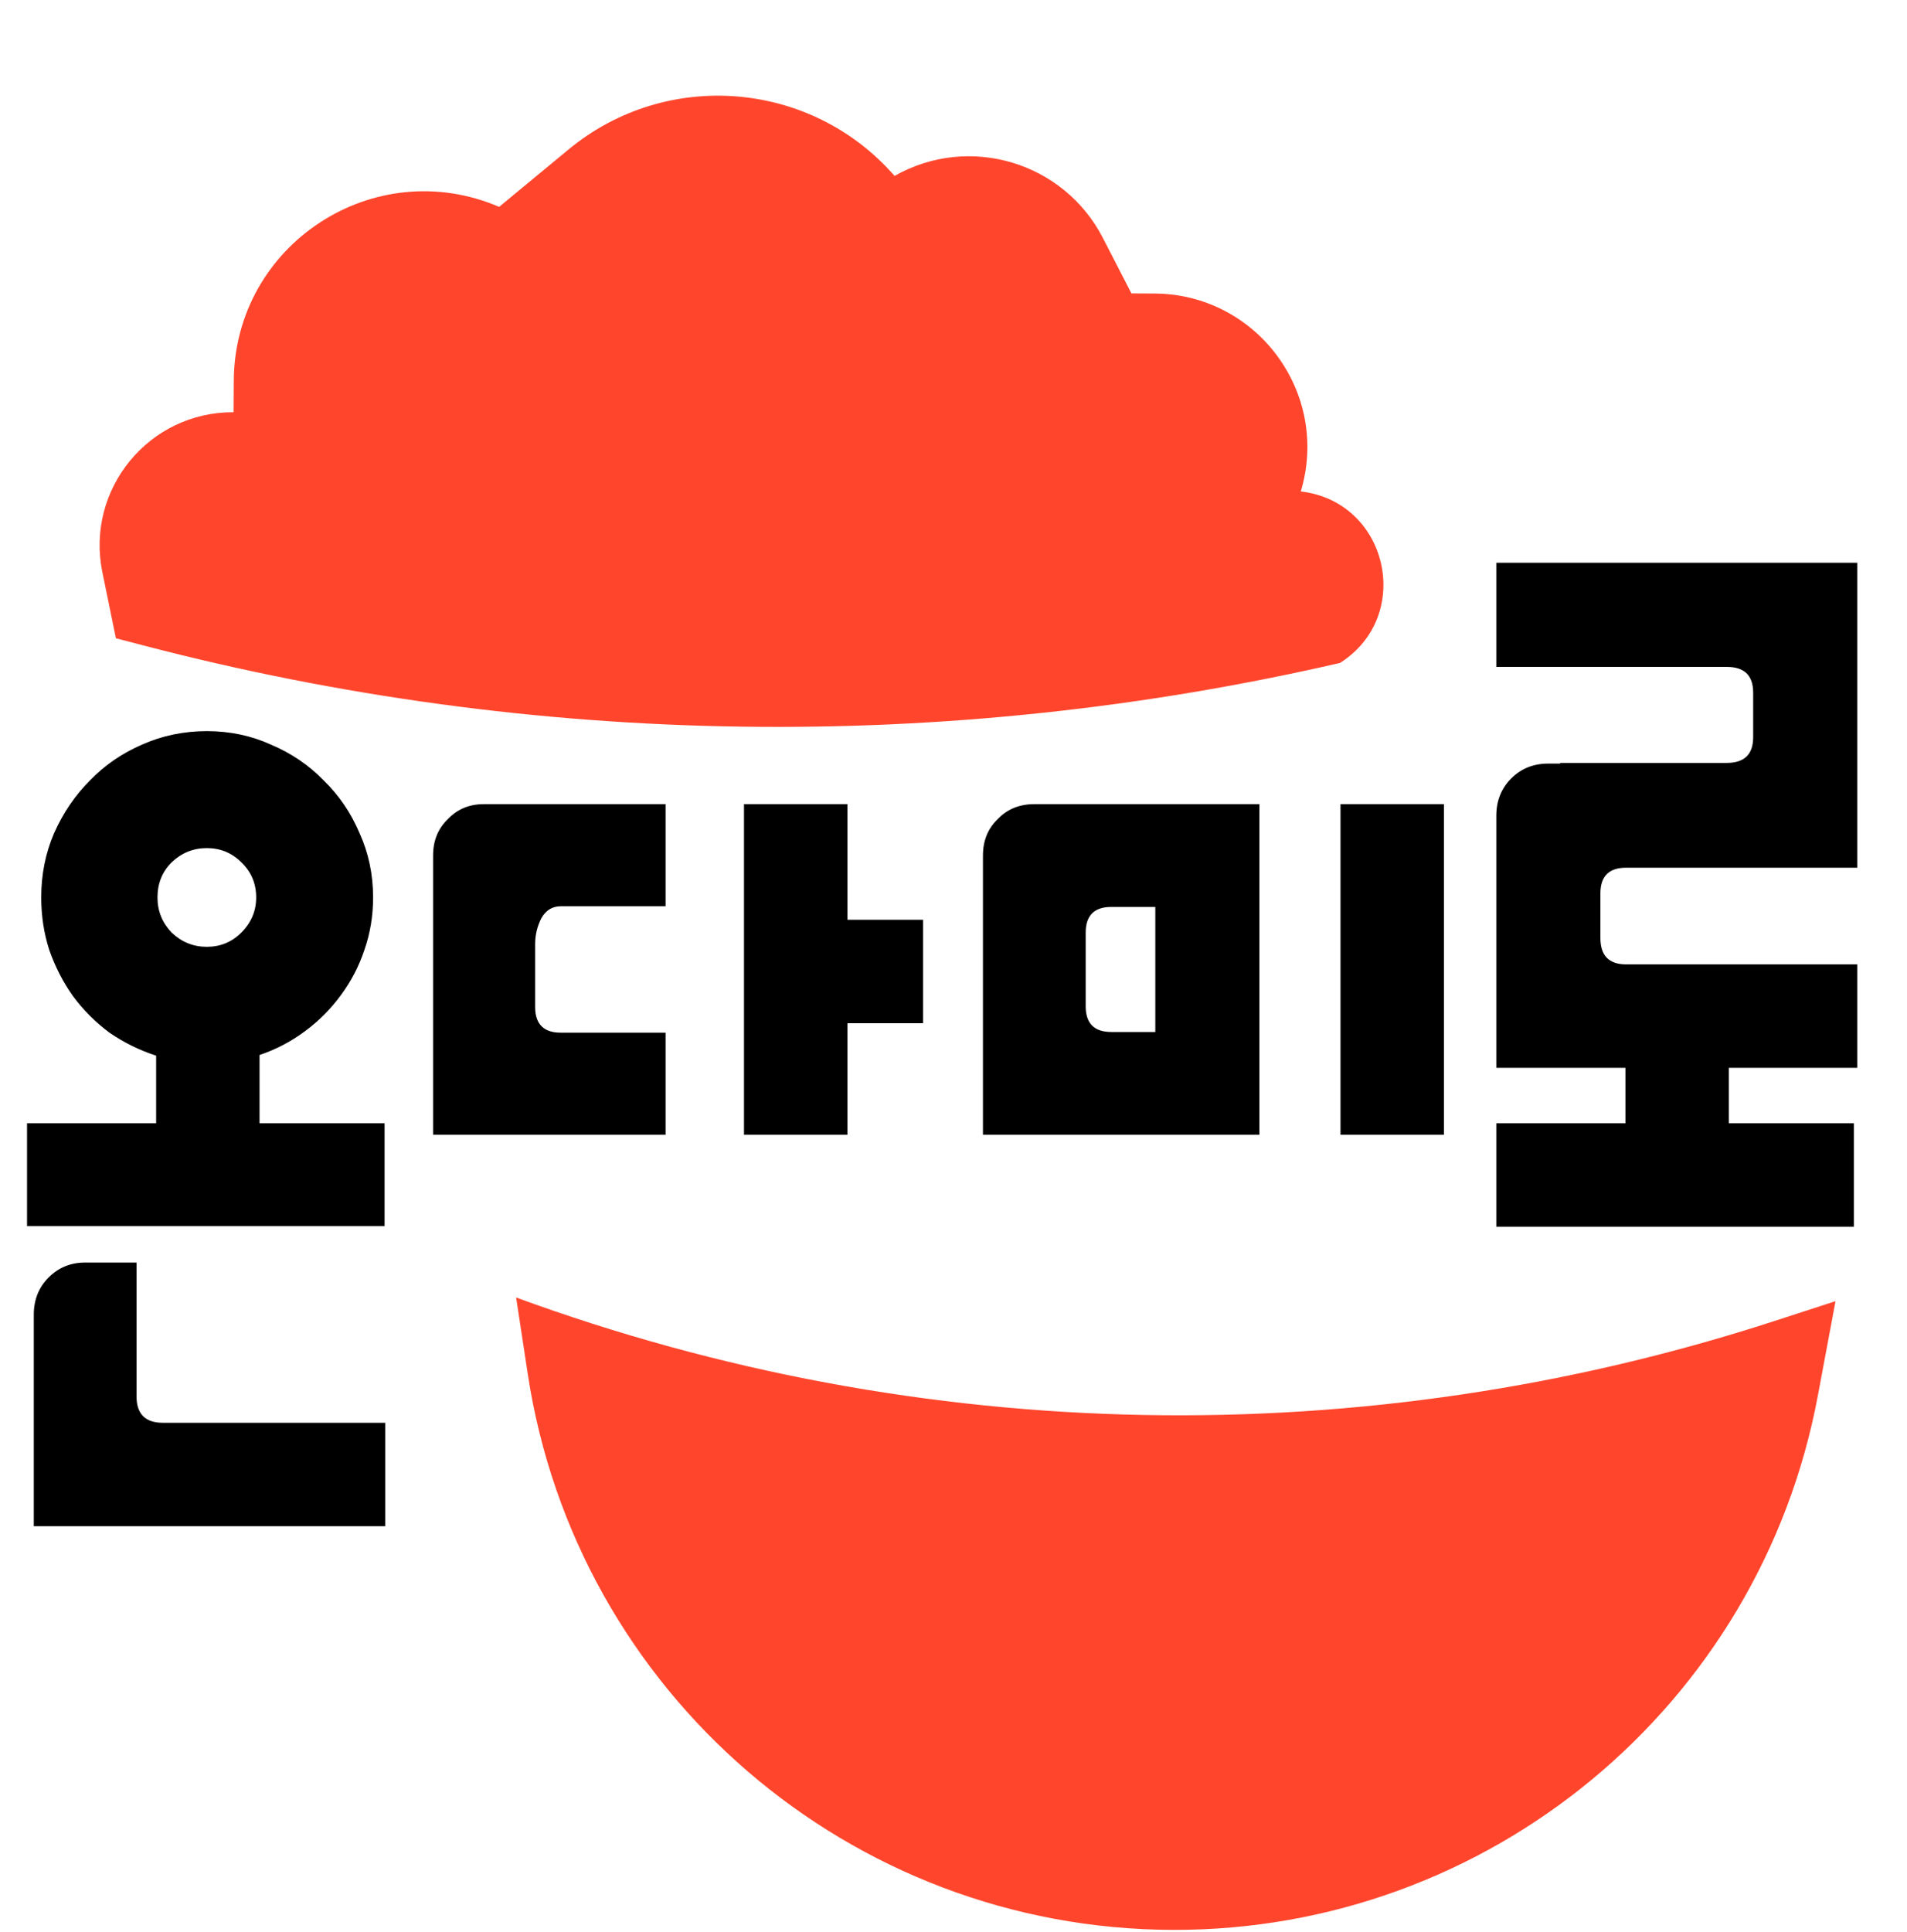 <svg width="79" height="80" viewBox="0 0 79 80" fill="none" xmlns="http://www.w3.org/2000/svg">
<path d="M15.932 46.519V50.775H1.12V46.519H6.468V43.719C5.777 43.495 5.133 43.178 4.536 42.767C3.957 42.337 3.453 41.834 3.024 41.255C2.613 40.676 2.287 40.041 2.044 39.351C1.82 38.66 1.708 37.932 1.708 37.167C1.708 36.215 1.885 35.328 2.24 34.507C2.613 33.667 3.108 32.939 3.724 32.323C4.34 31.688 5.059 31.194 5.88 30.839C6.72 30.465 7.616 30.279 8.568 30.279C9.52 30.279 10.407 30.465 11.228 30.839C12.068 31.194 12.796 31.688 13.412 32.323C14.047 32.939 14.541 33.667 14.896 34.507C15.269 35.328 15.456 36.215 15.456 37.167C15.456 37.932 15.335 38.66 15.092 39.351C14.868 40.023 14.541 40.648 14.112 41.227C13.701 41.787 13.207 42.282 12.628 42.711C12.049 43.14 11.424 43.467 10.752 43.691V46.519H15.932ZM8.568 35.123C8.008 35.123 7.523 35.319 7.112 35.711C6.72 36.103 6.524 36.588 6.524 37.167C6.524 37.727 6.72 38.212 7.112 38.623C7.523 39.015 8.008 39.211 8.568 39.211C9.128 39.211 9.604 39.015 9.996 38.623C10.407 38.212 10.612 37.727 10.612 37.167C10.612 36.588 10.407 36.103 9.996 35.711C9.604 35.319 9.128 35.123 8.568 35.123ZM1.4 63.207V54.443C1.4 53.827 1.605 53.313 2.016 52.903C2.427 52.492 2.931 52.287 3.528 52.287H5.656V57.831C5.656 58.559 6.02 58.923 6.748 58.923H15.96V63.207H1.4ZM18.557 33.919C18.949 33.508 19.444 33.303 20.041 33.303H27.573V37.531H23.233C22.878 37.531 22.608 37.699 22.421 38.035C22.253 38.371 22.169 38.725 22.169 39.099V41.703C22.169 42.412 22.524 42.767 23.233 42.767H27.573V46.995H17.941V35.431C17.941 34.815 18.146 34.311 18.557 33.919ZM38.241 42.375H35.105V46.995H30.821V33.303H35.105V38.091H38.241V42.375ZM41.336 33.919C41.728 33.508 42.232 33.303 42.848 33.303H52.172V46.995H40.72V35.431C40.72 34.815 40.925 34.311 41.336 33.919ZM59.816 46.995H55.532V33.303H59.816V46.995ZM44.976 41.675C44.976 42.384 45.33 42.739 46.04 42.739H47.86V37.559H46.04C45.33 37.559 44.976 37.913 44.976 38.623V41.675ZM76.799 46.519V50.803H61.987V46.519H67.335V44.223H61.987V33.779C61.987 33.163 62.193 32.65 62.603 32.239C63.014 31.828 63.527 31.623 64.143 31.623H64.619L64.647 31.595H71.535C72.263 31.595 72.627 31.24 72.627 30.531V28.683C72.627 27.974 72.263 27.619 71.535 27.619H61.987V23.307H76.939V35.935H67.363C66.654 35.935 66.299 36.289 66.299 36.999V38.847C66.299 39.575 66.654 39.939 67.363 39.939H76.939V44.223H71.619V46.519H76.799Z" fill="black"/>
<path d="M21.381 53.734C38.165 59.889 56.53 60.23 73.531 54.701L76.039 53.886L75.307 57.798C72.903 70.654 61.664 79.96 48.586 79.924C35.218 79.887 23.873 70.111 21.862 56.895L21.381 53.734Z" fill="#FF462D"/>
<path d="M4.24 23.695C3.537 20.261 6.172 17.051 9.677 17.072L9.685 15.766C9.718 10.125 15.493 6.343 20.678 8.567L23.553 6.19C27.609 2.837 33.597 3.323 37.059 7.285C40.144 5.535 44.066 6.704 45.69 9.857L46.871 12.151L47.83 12.156C52.079 12.182 55.111 16.284 53.887 20.353C57.505 20.77 58.587 25.504 55.512 27.455C39.175 31.217 22.171 30.969 5.951 26.733L4.801 26.433L4.24 23.695Z" fill="#FF462D"/>
</svg>
